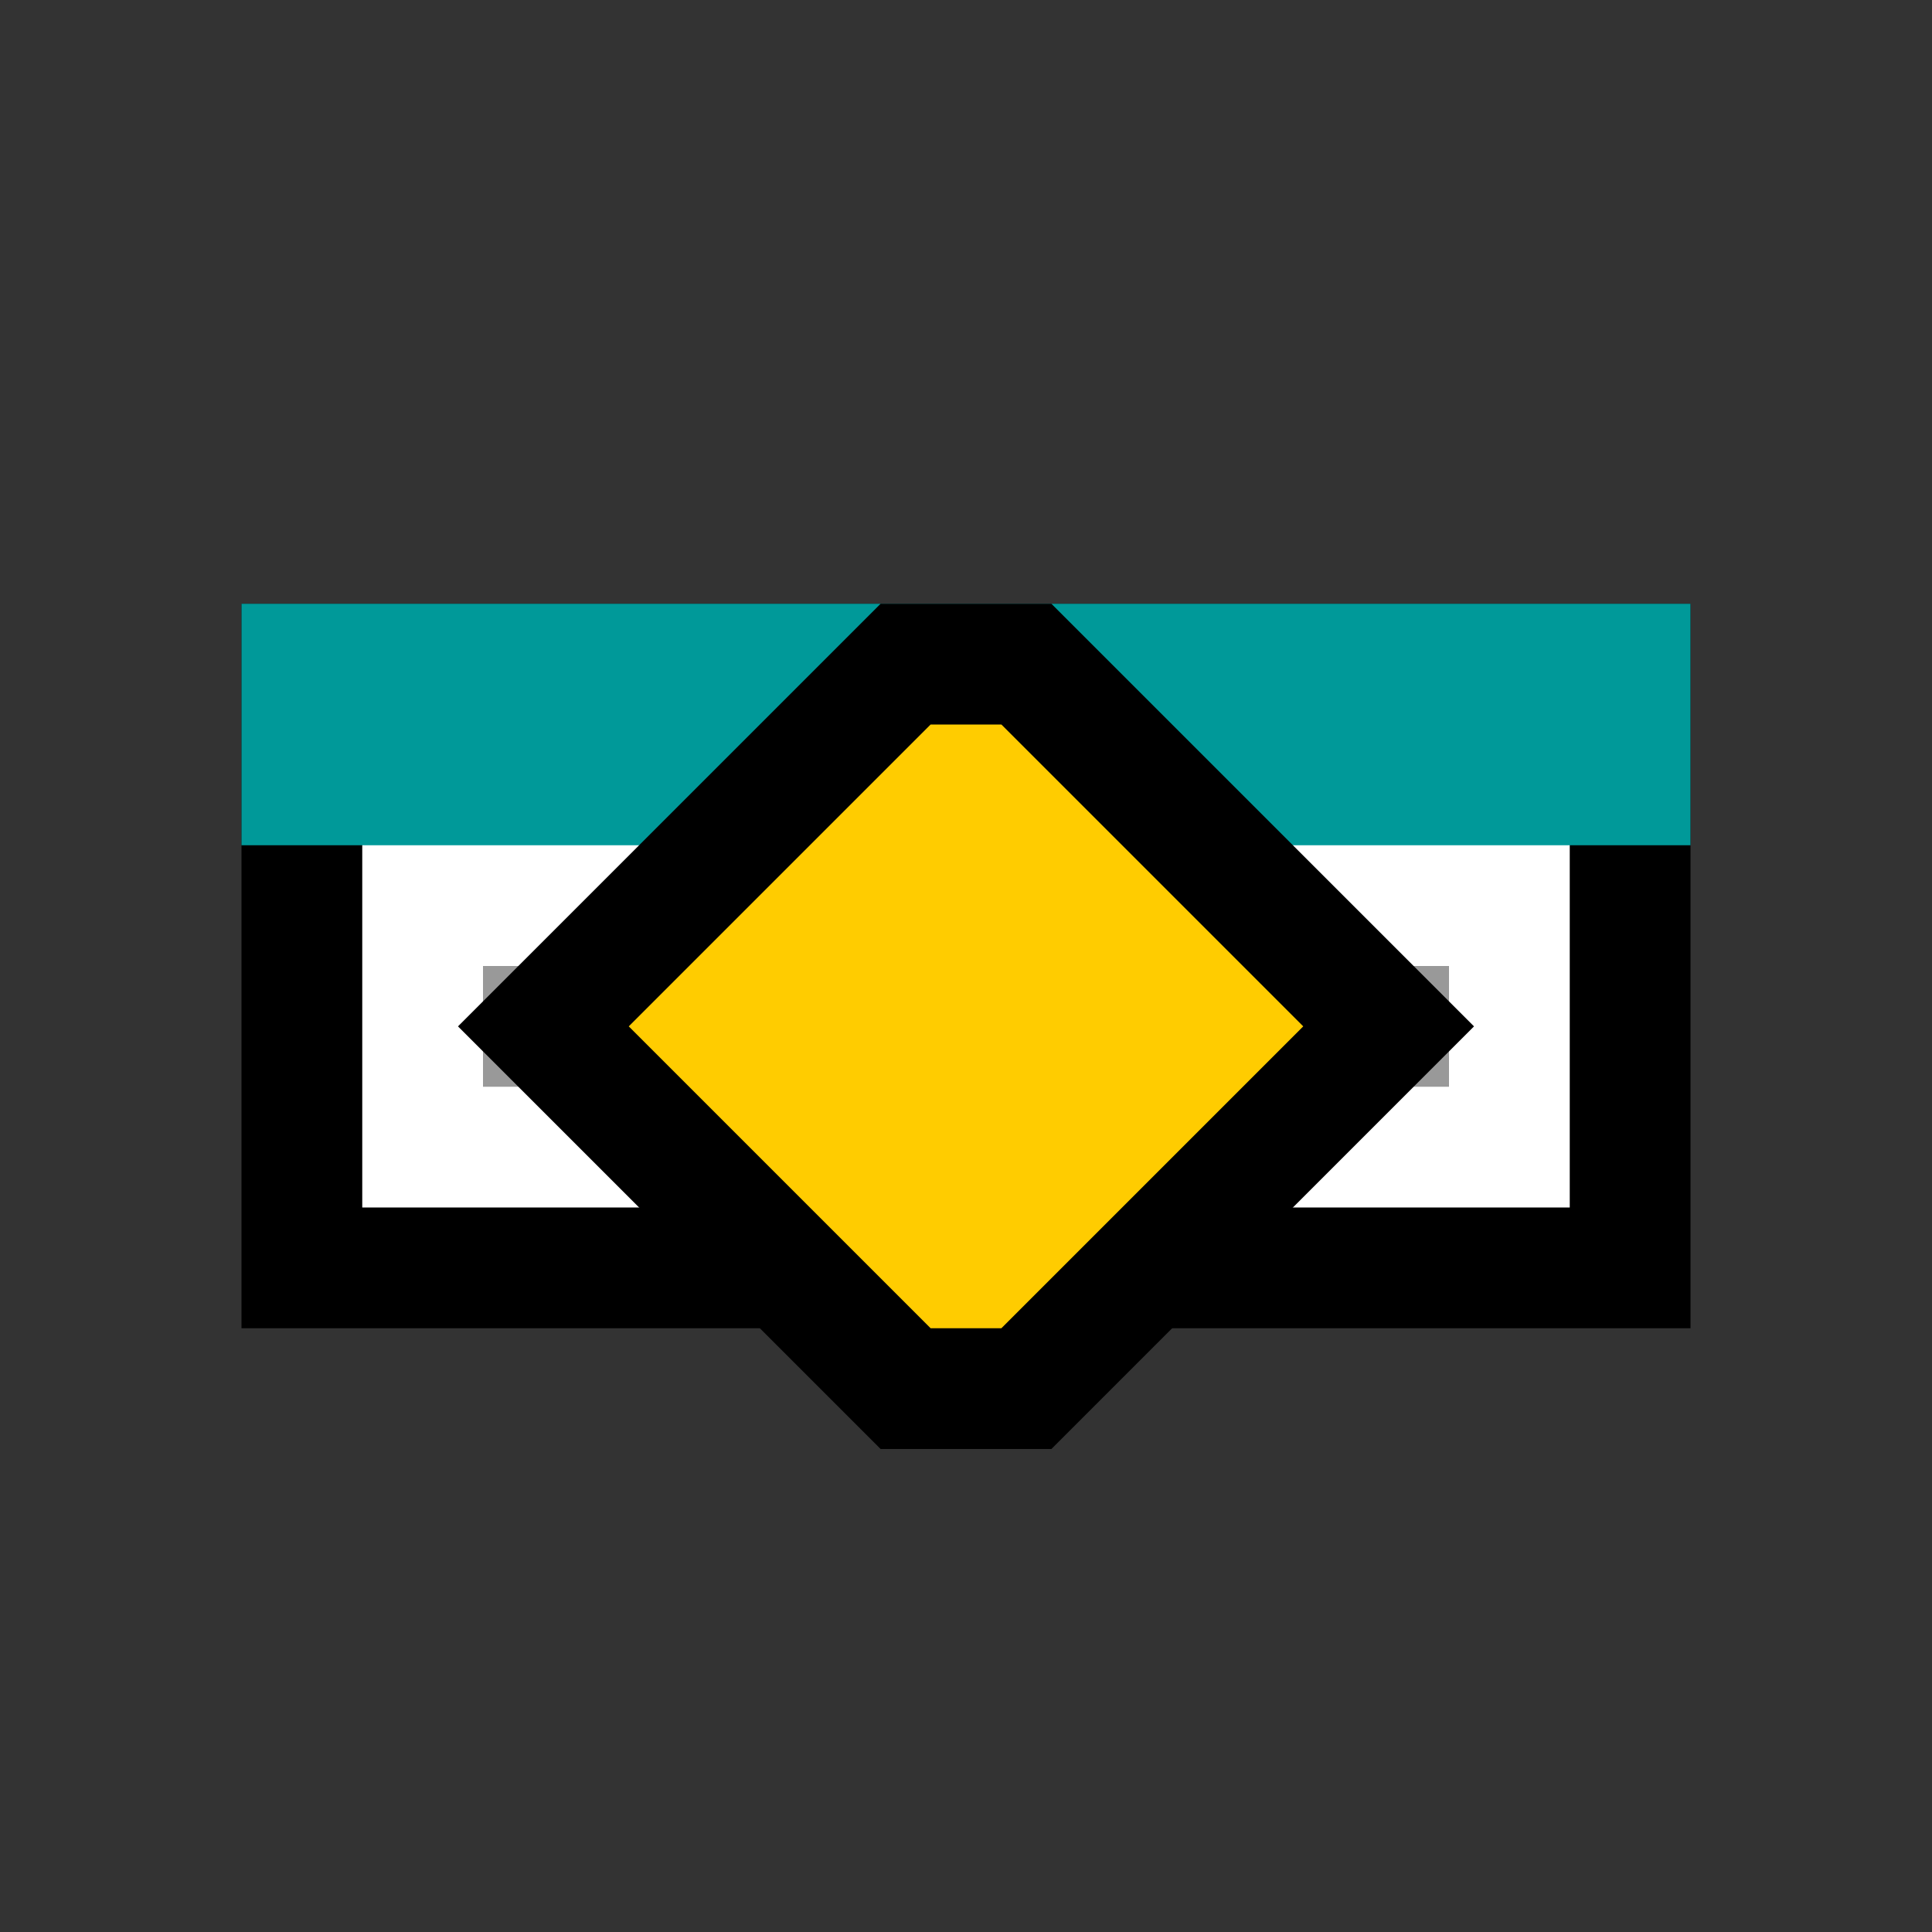 <svg version="1.1" xmlns="http://www.w3.org/2000/svg" viewBox="0 0 16 16">
<rect x="0" y="0" width="16" height="16" fill="#333333" stroke="none"/>
<path d="M2.5,5.5H13.5V10.5H2.5Z" stroke="#000" fill="#FFF"/>
<path d="M2,5H14V7H2Z" fill="#099"/>
<path d="M4,8.5H6ZM7,8.5H9ZM10,8.5H12Z" stroke="#999"/>
<path d="M4.5,8.5L7.5,5.5H8.5L11.5,8.5L8.5,11.5H7.5Z" stroke="#000" fill="#FC0"/>
</svg>
